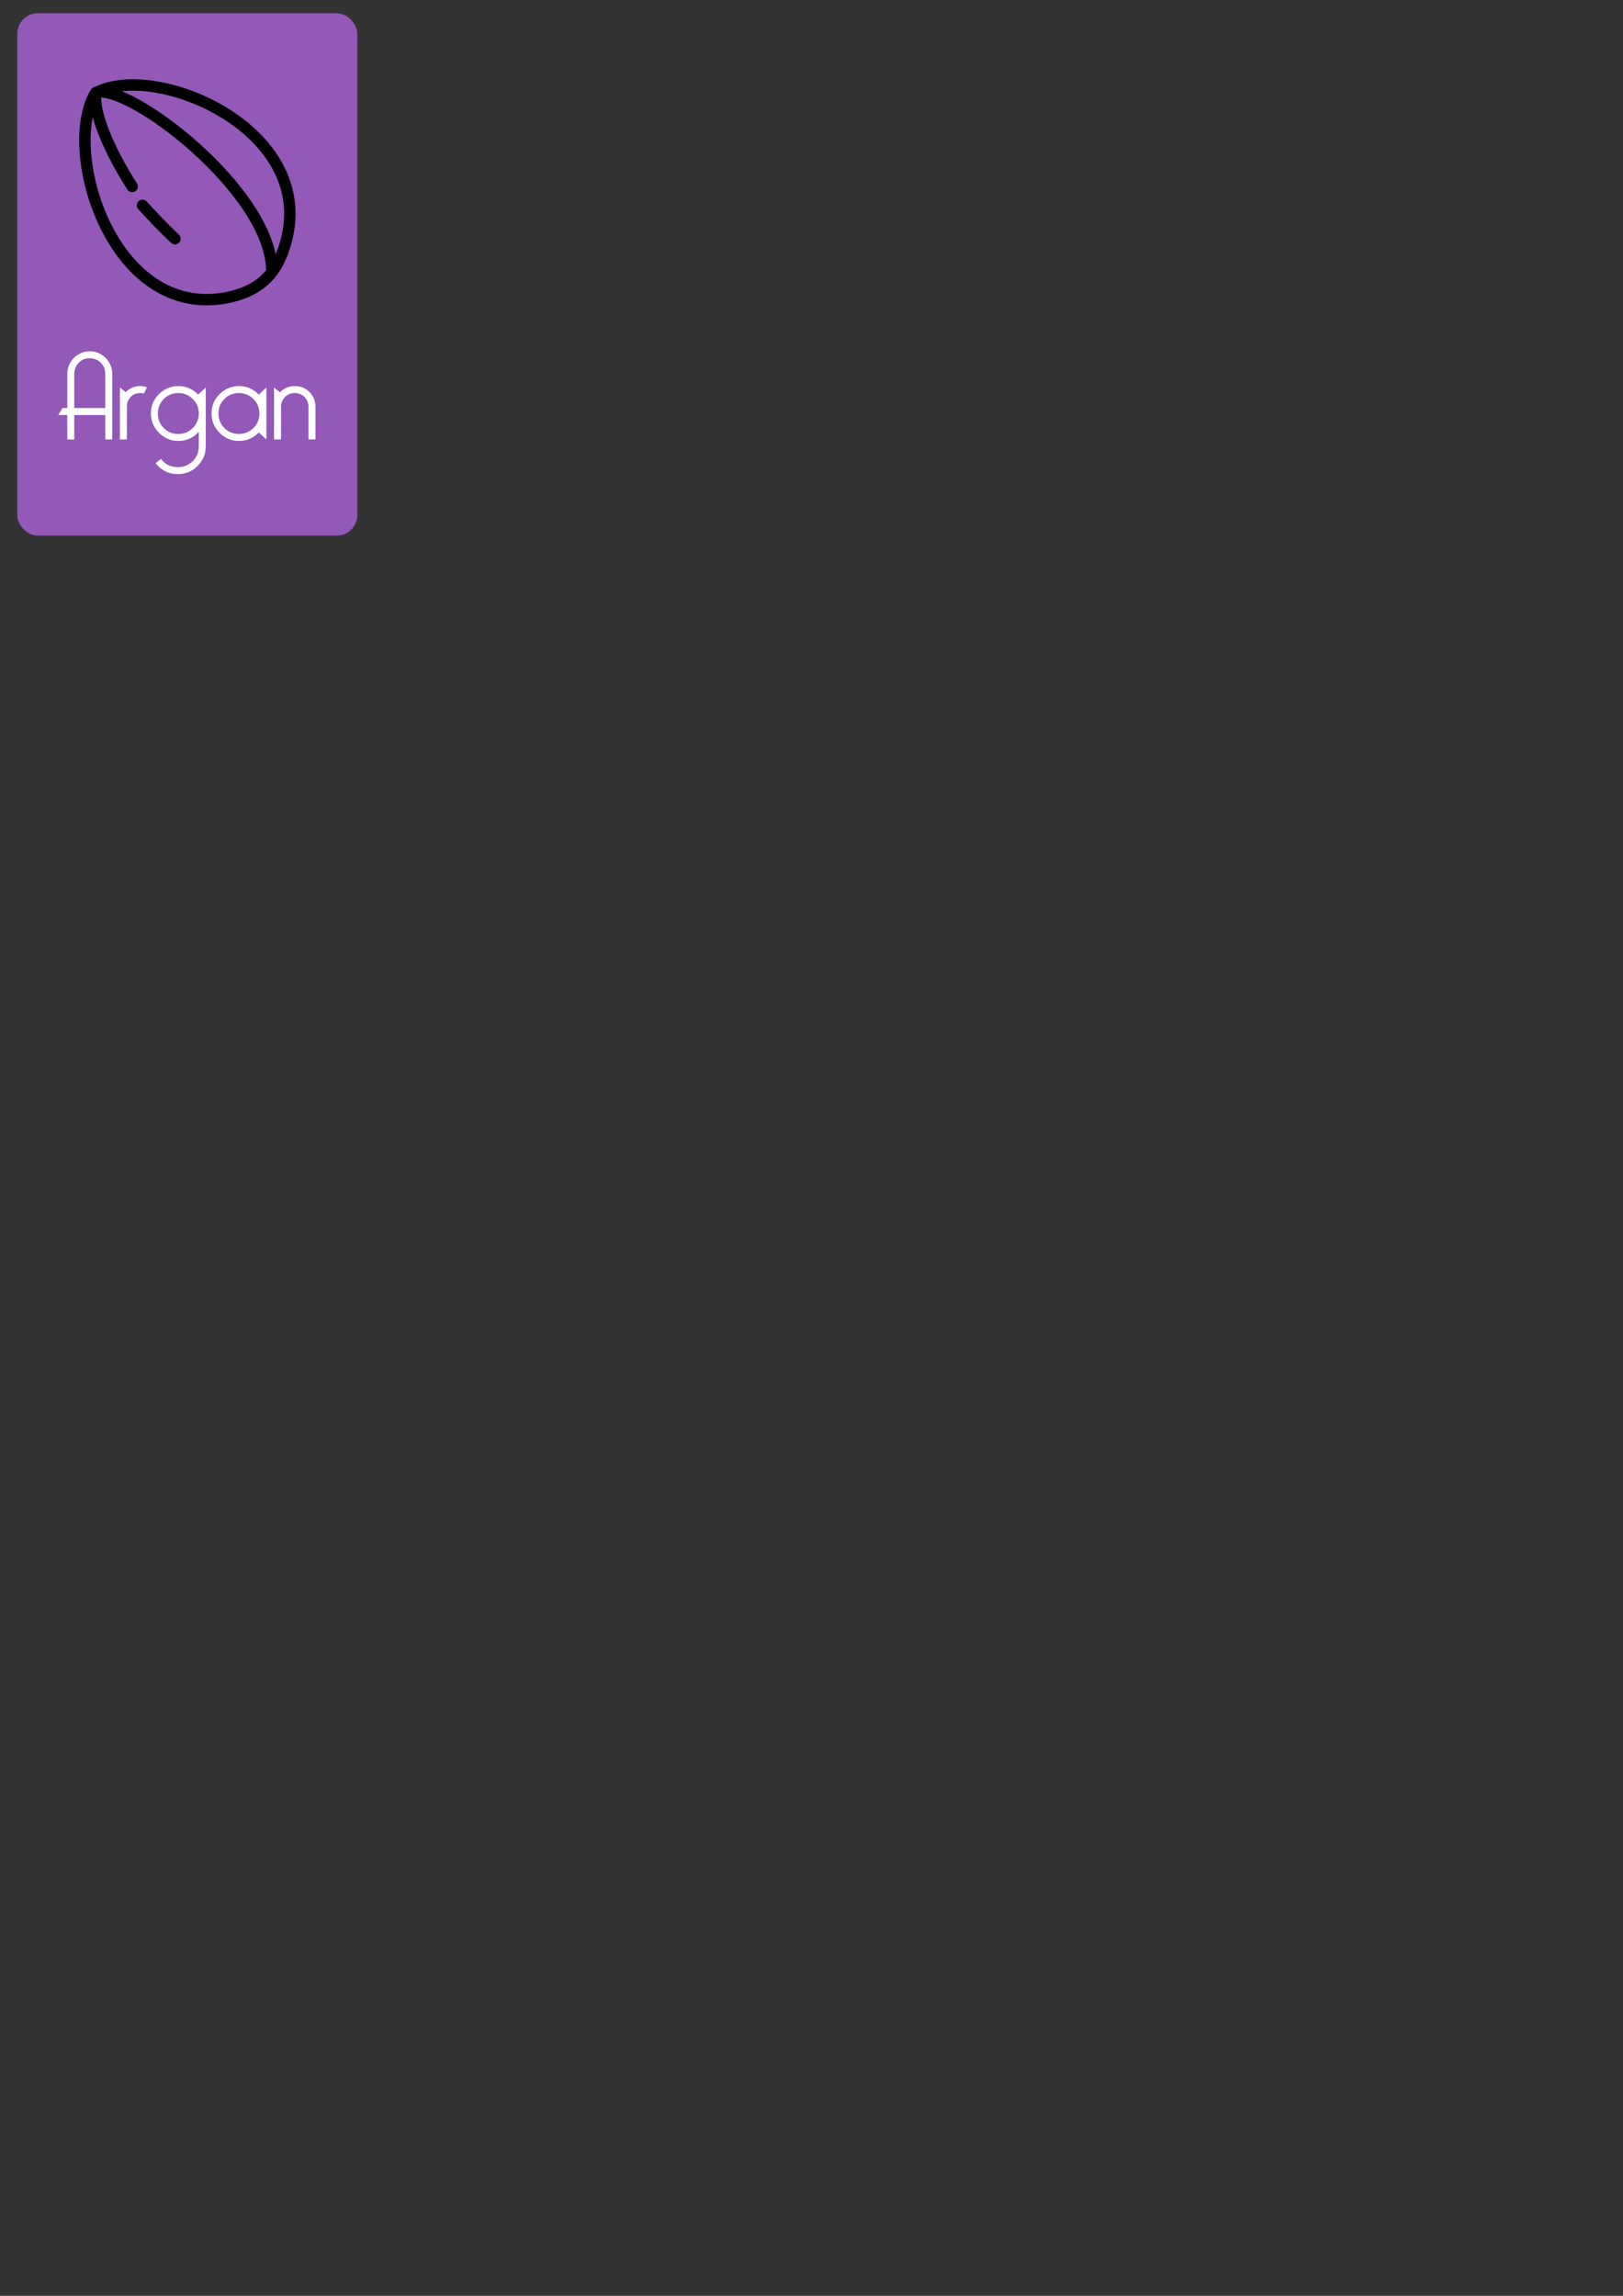 <?xml version="1.0" encoding="UTF-8" standalone="no"?>
<!-- Created with Inkscape (http://www.inkscape.org/) -->

<svg
   xmlns:dc="http://purl.org/dc/elements/1.1/"
   xmlns:cc="http://creativecommons.org/ns#"
   xmlns:rdf="http://www.w3.org/1999/02/22-rdf-syntax-ns#"
   xmlns:svg="http://www.w3.org/2000/svg"
   xmlns="http://www.w3.org/2000/svg"
   xmlns:sodipodi="http://sodipodi.sourceforge.net/DTD/sodipodi-0.dtd"
   xmlns:inkscape="http://www.inkscape.org/namespaces/inkscape"
   width="210mm"
   height="297mm"
   viewBox="0 0 210 297"
   version="1.1"
   id="svg8"
   inkscape:version="0.92.2 (5c3e80d, 2017-08-06)"
   sodipodi:docname="drawing.svg">
  <rect x="0" y="0" width="210" height="297" fill="#333333" stroke="none"/>
  <defs
     id="defs2" />
  <sodipodi:namedview
     id="base"
     pagecolor="#ffffff"
     bordercolor="#666666"
     borderopacity="1.0"
     inkscape:pageopacity="0.0"
     inkscape:pageshadow="2"
     inkscape:zoom="0.35"
     inkscape:cx="-77.142857"
     inkscape:cy="560"
     inkscape:document-units="mm"
     inkscape:current-layer="layer1"
     showgrid="false"
     inkscape:window-width="1260"
     inkscape:window-height="787"
     inkscape:window-x="0"
     inkscape:window-y="0"
     inkscape:window-maximized="0" />
  <g
     inkscape:label="Layer 1"
     inkscape:groupmode="layer"
     id="layer1">
    <g
       id="g850"
       transform="matrix(0.265,0,0,0.265,-3.062,-3.586)">
      <g
         featurekey="root"
         id="SvgjsG1119"
         style="fill:#ffffff" />
      <g
         transform="translate(20,20)"
         featurekey="container1"
         id="SvgjsG1120"
         style="fill:#9358b8">
        <rect
           id="rect817"
           height="255"
           ry="10"
           rx="10"
           width="166"
           x="0"
           y="0" />
      </g>
      <g
         transform="matrix(0.418,0,0,0.418,33.461,37.695)"
         featurekey="symbol1"
         id="SvgjsG1121"
         style="fill:#ffffff">
        <defs
           id="defs820" />
        <g
           id="g828">
          <path
             id="path822"
             style="fill:none;stroke:#000000;stroke-width:13.331;stroke-linecap:round;stroke-linejoin:round"
             d="M 279,233 C 326,96 129,12 59,51 c -40,68 20,264 153,239 35,-7 56,-24 67,-57 z"
             inkscape:connector-curvature="0" />
          <path
             id="path824"
             style="fill:none;stroke:#000000;stroke-width:13.331;stroke-linecap:round;stroke-linejoin:round"
             d="M 265,256 C 262,164 99,40 60,50 c -5,19 13,65 42,110"
             inkscape:connector-curvature="0" />
          <path
             id="path826"
             style="fill:none;stroke:#000000;stroke-width:13.331;stroke-linecap:round;stroke-linejoin:round"
             d="m 114,182 c 11,12 24,26 38,39"
             inkscape:connector-curvature="0" />
        </g>
      </g>
      <g
         transform="matrix(2.947,0,0,2.947,39.069,157.327)"
         featurekey="text1"
         id="SvgjsG1122"
         style="fill:#ffffff">
        <path
           id="path831"
           d="m 2.968,18.8 h 5.137 v -5.684 q 0,-0.758 -0.368,-1.347 -0.368,-0.589 -0.958,-0.905 -0.589,-0.316 -1.242,-0.316 -1.137,0 -1.853,0.779 -0.716,0.779 -0.716,1.79 v 5.684 z m 0,1.158 V 24 H 1.81 V 19.958 H 0.316 L 1.011,18.8 h 0.8 v -5.684 q 0,-0.989 0.505,-1.853 0.505,-0.863 1.368,-1.368 0.863,-0.505 1.853,-0.505 0.989,-1.79e-5 1.853,0.505 0.863,0.505 1.368,1.368 0.505,0.863 0.505,1.853 v 10.884 h -1.158 v -4.042 h -5.137 z M 15.032,15.368 14.505,16.4 q -0.253,-0.084 -0.611,-0.084 -0.968,0 -1.589,0.653 -0.621,0.653 -0.621,1.558 v 5.474 h -1.158 v -8.611 l 0.968,0.779 q 0.968,-1.011 2.4,-1.011 0.632,0 1.137,0.211 z m 2.295,11.853 q 1.011,1.368 2.8,1.368 1.432,0 2.453,-0.979 1.021,-0.979 1.021,-2.495 v -2.379 q -1.368,1.516 -3.389,1.516 -1.853,0 -3.2,-1.347 -1.347,-1.347 -1.347,-3.2 0,-1.895 1.347,-3.221 1.347,-1.326 3.2,-1.326 1.916,0 3.284,1.411 l 1.263,-1.179 v 9.726 q 0,1.937 -1.368,3.284 -1.368,1.347 -3.263,1.347 -2.274,0 -3.684,-1.811 z m 2.884,-10.905 q -1.432,0 -2.411,0.979 -0.979,0.979 -0.979,2.41 -3e-6,1.432 0.979,2.41 0.979,0.979 2.41,0.979 1.411,0 2.4,-0.989 0.989,-0.989 0.989,-2.4 -4e-6,-1.411 -0.989,-2.4 -0.989,-0.989 -2.4,-0.989 z m 13.326,6.526 q -1.368,1.411 -3.284,1.411 -1.853,0 -3.2,-1.347 -1.347,-1.347 -1.347,-3.2 0,-1.895 1.347,-3.221 1.347,-1.326 3.2,-1.326 1.916,0 3.284,1.411 l 1.263,-1.179 v 8.611 z m -3.284,-6.526 q -1.432,0 -2.411,0.979 -0.979,0.979 -0.979,2.41 -2e-6,1.432 0.979,2.41 0.979,0.979 2.41,0.979 1.411,0 2.4,-0.989 0.989,-0.989 0.989,-2.4 -3e-6,-1.411 -0.989,-2.4 -0.989,-0.989 -2.4,-0.989 z M 36.063,24 v -8.611 l 0.989,0.8 q 0.989,-1.032 2.442,-1.032 1.453,0 2.442,0.989 0.989,0.989 0.989,2.442 v 5.41 h -1.158 v -5.41 q 0,-0.989 -0.663,-1.632 -0.663,-0.642 -1.611,-0.642 -0.947,-5e-6 -1.611,0.663 -0.663,0.663 -0.663,1.611 v 5.41 h -1.158 z"
           inkscape:connector-curvature="0" />
      </g>
    </g>
  </g>
</svg>
